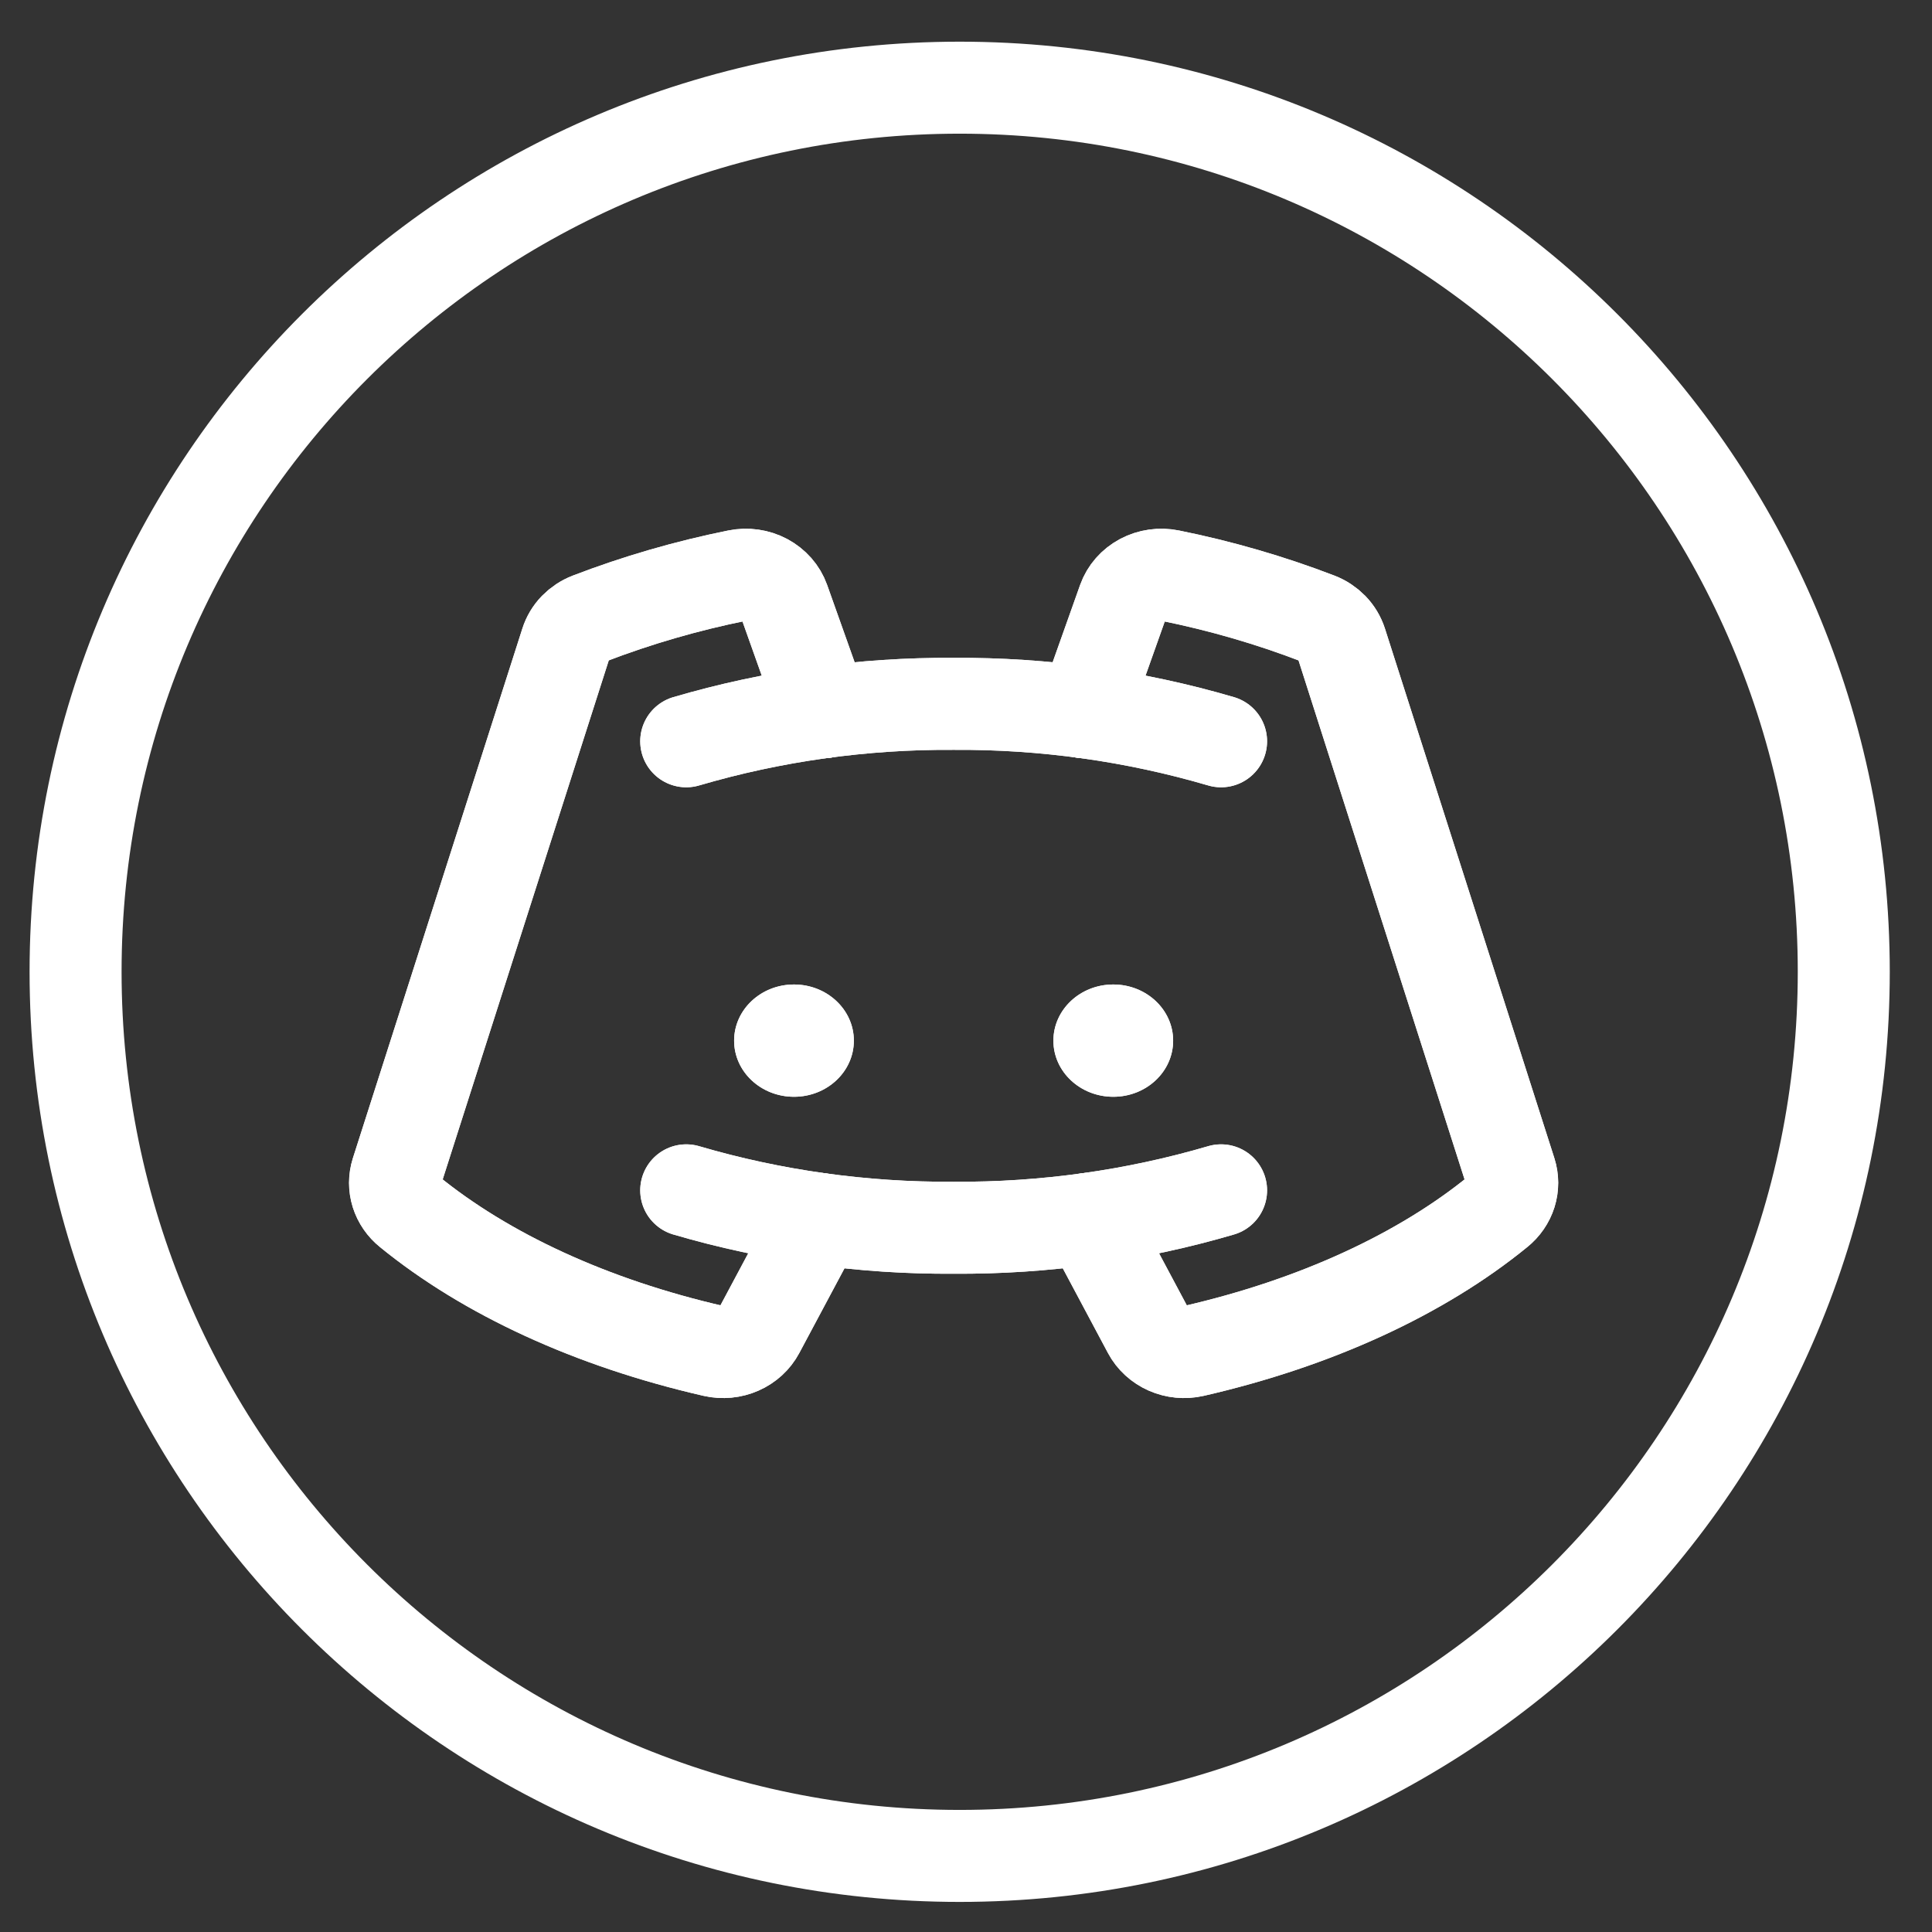 <svg width="42" height="42" viewBox="0 0 42 42" fill="none" xmlns="http://www.w3.org/2000/svg">
<rect x="0" y="0" width="42" height="42" fill="#333333" stroke="none"/>
<path d="M17.261 23.843C17.979 23.843 18.562 23.297 18.562 22.623C18.562 21.949 17.979 21.402 17.261 21.402C16.542 21.402 15.959 21.949 15.959 22.623C15.959 23.297 16.542 23.843 17.261 23.843Z" fill="white"/>
<path d="M24.202 23.843C24.921 23.843 25.503 23.297 25.503 22.623C25.503 21.949 24.921 21.402 24.202 21.402C23.483 21.402 22.9 21.949 22.9 22.623C22.9 23.297 23.483 23.843 24.202 23.843Z" fill="white"/>
<path d="M14.918 16.115C16.799 15.563 18.76 15.288 20.731 15.301C22.703 15.288 24.664 15.563 26.545 16.115" stroke="white" stroke-width="2" stroke-linecap="round" stroke-linejoin="round"/>
<path d="M26.545 25.877C24.663 26.429 22.702 26.703 20.731 26.69C18.76 26.703 16.799 26.429 14.918 25.877" stroke="white" stroke-width="2" stroke-linecap="round" stroke-linejoin="round"/>
<path d="M23.664 26.497L24.968 28.942C25.055 29.106 25.199 29.238 25.376 29.316C25.553 29.394 25.753 29.413 25.943 29.37C28.605 28.76 30.899 27.697 32.57 26.335C32.698 26.232 32.791 26.097 32.839 25.945C32.886 25.794 32.886 25.633 32.838 25.482L29.154 13.966C29.116 13.85 29.052 13.743 28.965 13.653C28.878 13.564 28.771 13.493 28.652 13.447C27.611 13.047 26.534 12.735 25.434 12.513C25.225 12.47 25.006 12.501 24.819 12.6C24.632 12.7 24.491 12.86 24.423 13.051L23.559 15.483" stroke="white" stroke-width="2" stroke-linecap="round" stroke-linejoin="round"/>
<path d="M17.799 26.497L16.494 28.942C16.407 29.106 16.264 29.238 16.086 29.316C15.909 29.394 15.709 29.413 15.519 29.37C12.857 28.76 10.563 27.697 8.892 26.335C8.764 26.232 8.671 26.097 8.623 25.945C8.576 25.794 8.576 25.633 8.624 25.482L12.309 13.966C12.346 13.85 12.41 13.743 12.497 13.653C12.584 13.564 12.691 13.493 12.81 13.447C13.851 13.047 14.928 12.735 16.028 12.513C16.238 12.47 16.457 12.501 16.643 12.6C16.83 12.7 16.971 12.86 17.039 13.051L17.904 15.483" stroke="white" stroke-width="2" stroke-linecap="round" stroke-linejoin="round"/>
<path d="M17.261 23.843C17.979 23.843 18.562 23.297 18.562 22.623C18.562 21.949 17.979 21.402 17.261 21.402C16.542 21.402 15.959 21.949 15.959 22.623C15.959 23.297 16.542 23.843 17.261 23.843Z" fill="white"/>
<path d="M24.202 23.843C24.921 23.843 25.503 23.297 25.503 22.623C25.503 21.949 24.921 21.402 24.202 21.402C23.483 21.402 22.9 21.949 22.9 22.623C22.9 23.297 23.483 23.843 24.202 23.843Z" fill="white"/>
<path d="M14.918 16.115C16.799 15.563 18.76 15.288 20.731 15.301C22.703 15.288 24.664 15.563 26.545 16.115" stroke="white" stroke-width="2" stroke-linecap="round" stroke-linejoin="round"/>
<path d="M26.545 25.877C24.663 26.429 22.702 26.703 20.731 26.69C18.76 26.703 16.799 26.429 14.918 25.877" stroke="white" stroke-width="2" stroke-linecap="round" stroke-linejoin="round"/>
<path d="M23.664 26.497L24.968 28.942C25.055 29.106 25.199 29.238 25.376 29.316C25.553 29.394 25.753 29.413 25.943 29.37C28.605 28.76 30.899 27.697 32.57 26.335C32.698 26.232 32.791 26.097 32.839 25.945C32.886 25.794 32.886 25.633 32.838 25.482L29.154 13.966C29.116 13.85 29.052 13.743 28.965 13.653C28.878 13.564 28.771 13.493 28.652 13.447C27.611 13.047 26.534 12.735 25.434 12.513C25.225 12.47 25.006 12.501 24.819 12.6C24.632 12.7 24.491 12.86 24.423 13.051L23.559 15.483" stroke="white" stroke-width="2" stroke-linecap="round" stroke-linejoin="round"/>
<path d="M17.799 26.497L16.494 28.942C16.407 29.106 16.264 29.238 16.086 29.316C15.909 29.394 15.709 29.413 15.519 29.37C12.857 28.76 10.563 27.697 8.892 26.335C8.764 26.232 8.671 26.097 8.623 25.945C8.576 25.794 8.576 25.633 8.624 25.482L12.309 13.966C12.346 13.85 12.41 13.743 12.497 13.653C12.584 13.564 12.691 13.493 12.81 13.447C13.851 13.047 14.928 12.735 16.028 12.513C16.238 12.47 16.457 12.501 16.643 12.6C16.83 12.7 16.971 12.86 17.039 13.051L17.904 15.483" stroke="white" stroke-width="2" stroke-linecap="round" stroke-linejoin="round"/>
<path d="M20.862 40.346C31.477 40.346 40.082 31.741 40.082 21.126C40.082 10.511 31.477 1.906 20.862 1.906C10.248 1.906 1.643 10.511 1.643 21.126C1.643 31.741 10.248 40.346 20.862 40.346Z" stroke="url(#paint0_linear_768_15541)" stroke-width="2" stroke-miterlimit="10"/>
<defs>
<linearGradient id="paint0_linear_768_15541" x1="1.468" y1="1.906" x2="16.69" y2="-2.023" gradientUnits="userSpaceOnUse">
<stop stop-color="white"/>
</linearGradient>
</defs>
</svg>
